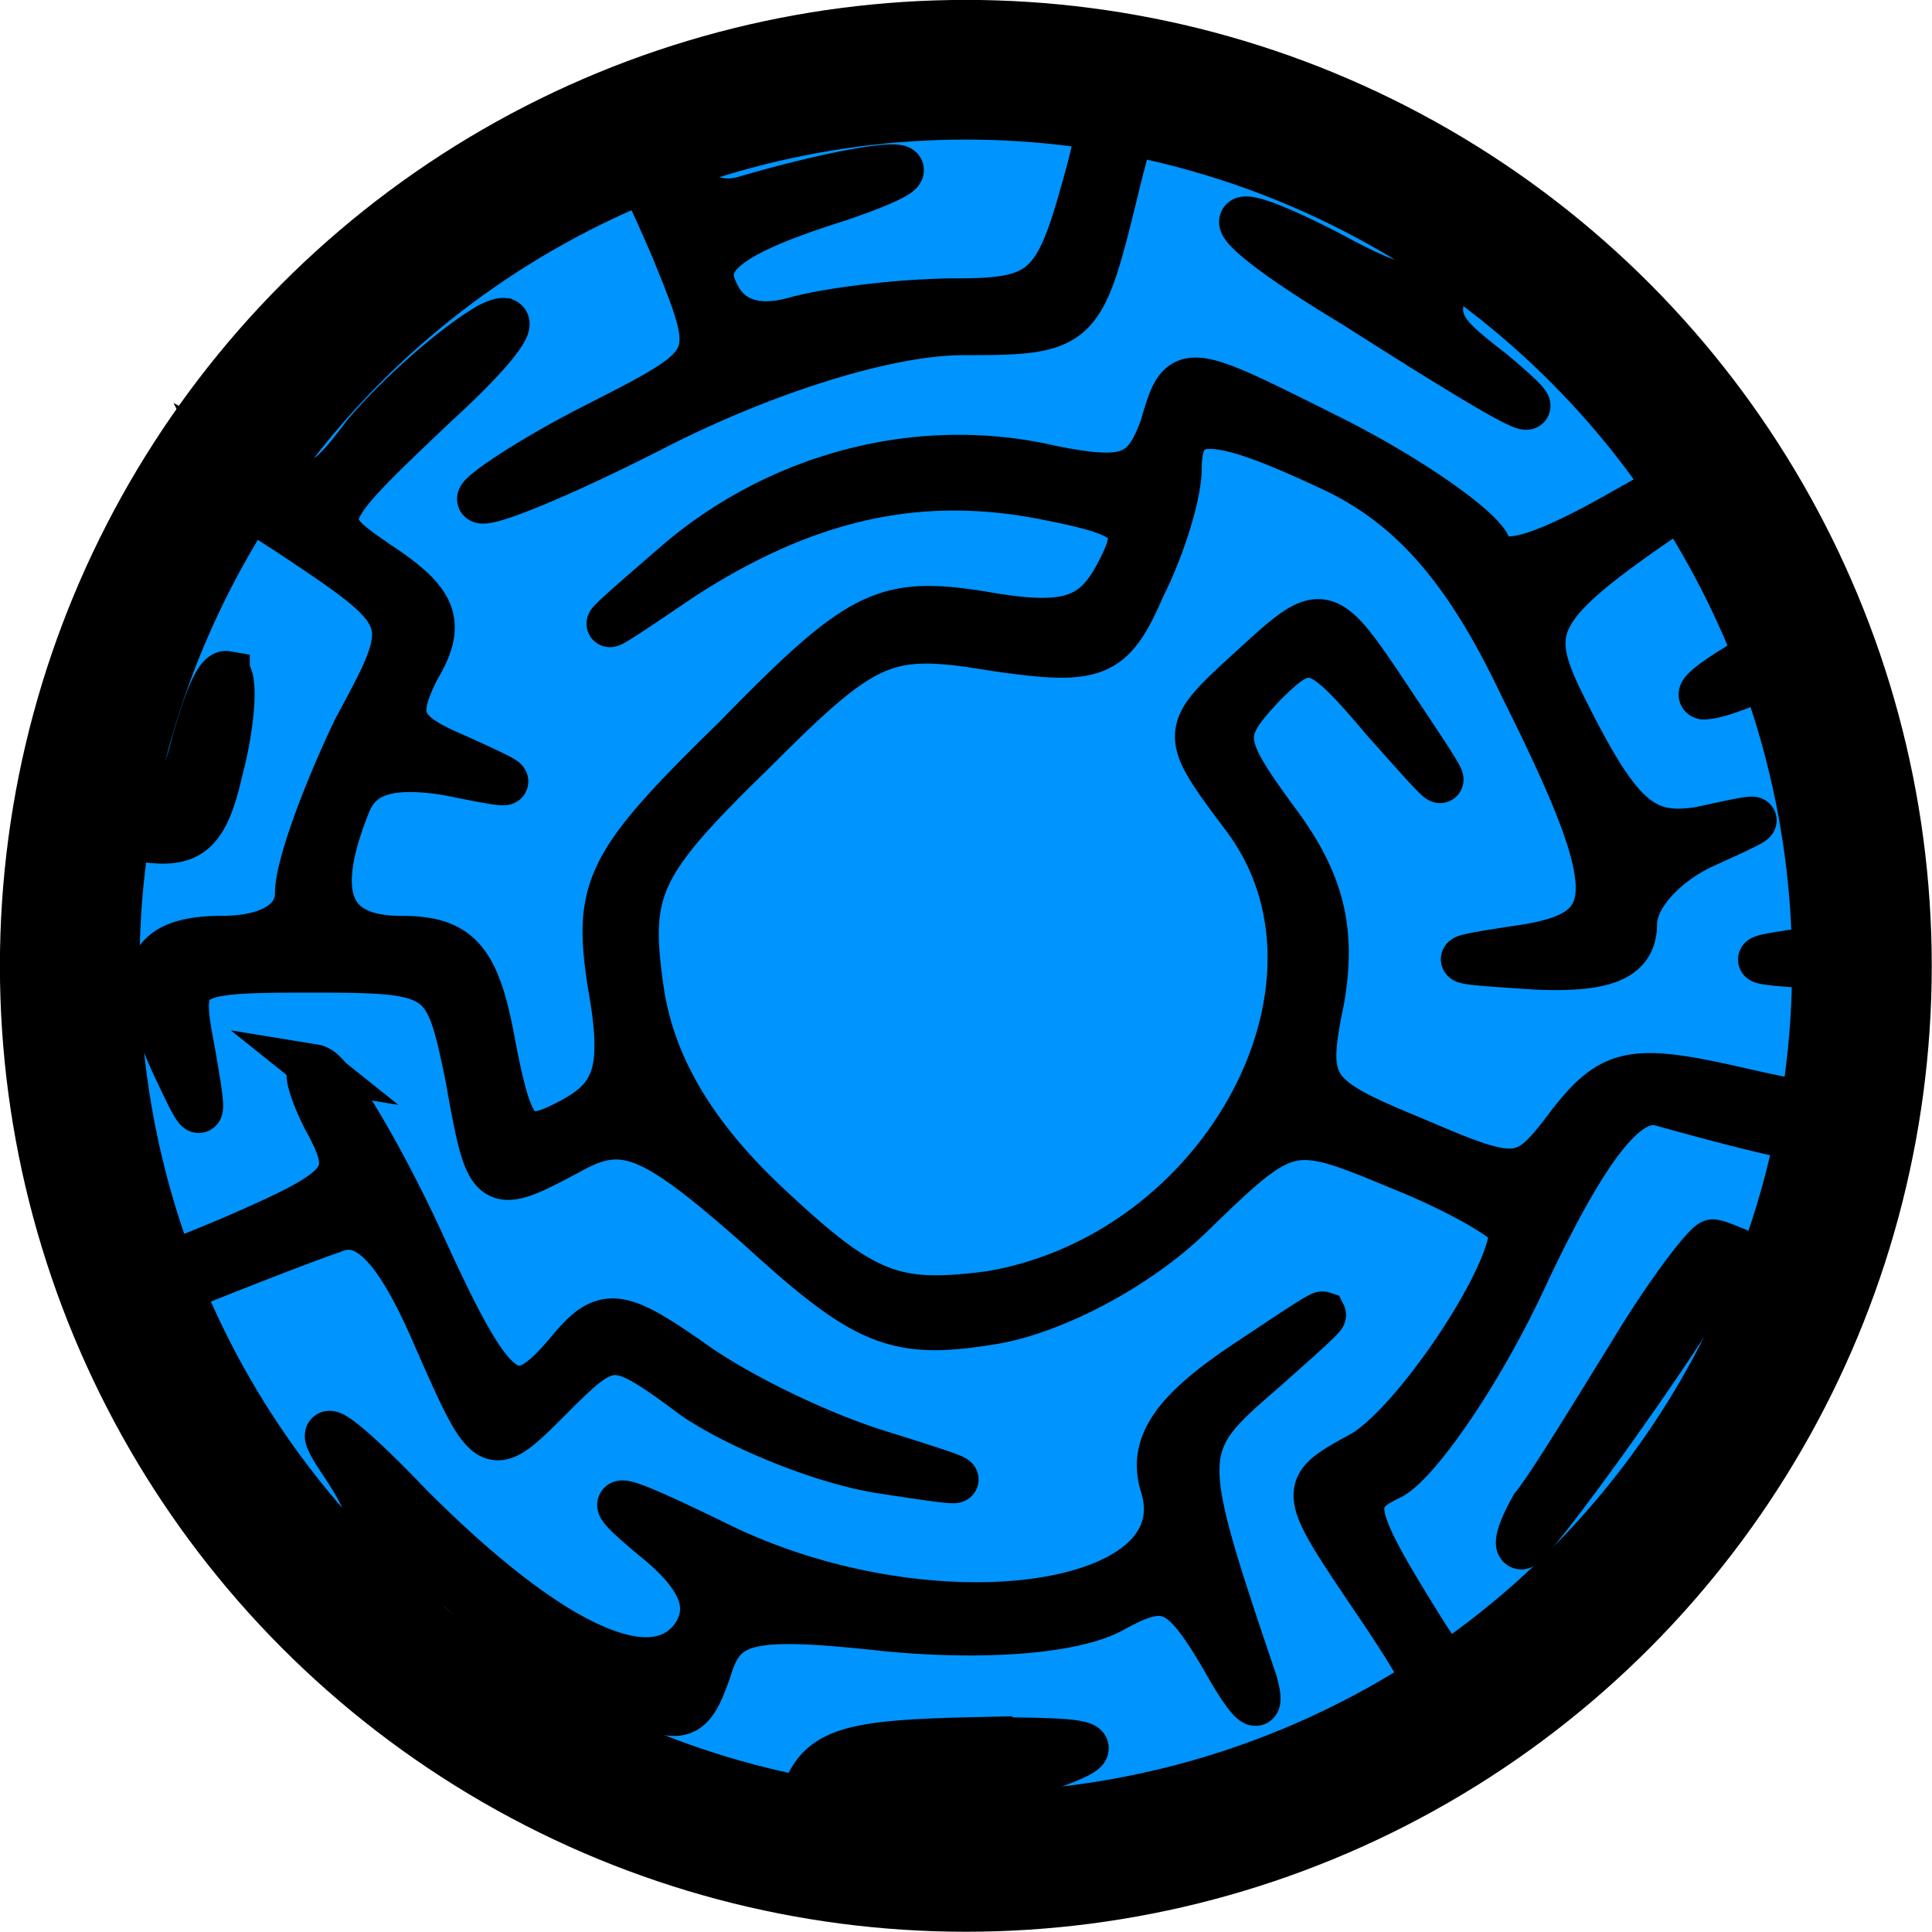 <?xml version="1.0" encoding="UTF-8" standalone="no"?>
<svg
   xmlns:dc="http://purl.org/dc/elements/1.1/"
   xmlns:cc="http://creativecommons.org/ns#"
   xmlns:rdf="http://www.w3.org/1999/02/22-rdf-syntax-ns#"
   xmlns:svg="http://www.w3.org/2000/svg"
   xmlns="http://www.w3.org/2000/svg"
   xmlns:sodipodi="http://sodipodi.sourceforge.net/DTD/sodipodi-0.dtd"
   xmlns:inkscape="http://www.inkscape.org/namespaces/inkscape"
   version="1.1"
   width="600"
   height="600"
   viewBox="0 0 3061.607 3061.607"
   id="svg8"
   sodipodi:docname="cerebral.svg"
   inkscape:version="1.0.1 (3bc2e813f5, 2020-09-07)"
   inkscape:export-filename="F:\repos\af-icons\cerebral.png"
   inkscape:export-xdpi="95.839996"
   inkscape:export-ydpi="95.839996">
  <defs
     id="defs12" />
  <sodipodi:namedview
     pagecolor="#ffffff"
     bordercolor="#666666"
     borderopacity="1"
     objecttolerance="10"
     gridtolerance="10"
     guidetolerance="10"
     inkscape:pageopacity="0"
     inkscape:pageshadow="2"
     inkscape:window-width="1920"
     inkscape:window-height="1027"
     id="namedview10"
     showgrid="false"
     showguides="false"
     fit-margin-top="0"
     fit-margin-left="0"
     fit-margin-right="0"
     fit-margin-bottom="0"
     inkscape:zoom="1.0715625"
     inkscape:cx="411.75134"
     inkscape:cy="360.64729"
     inkscape:window-x="1912"
     inkscape:window-y="22"
     inkscape:window-maximized="1"
     inkscape:current-layer="svg8"
     inkscape:document-rotation="0"
     units="px" />
  <g
     id="g990"
     transform="matrix(4.81,0,0,4.81,-1692.16,-1686.692)">
    <circle
       style="fill:#0094ff;fill-opacity:1;stroke:#000000;stroke-width:46.014;stroke-miterlimit:4;stroke-dasharray:none;paint-order:stroke fill markers;stop-color:#000000"
       id="path72"
       cx="670"
       cy="668.863"
       r="295.221" />
    <path
       id="path4"
       style="fill:#000000;stroke:#000000;stroke-width:3;stroke-miterlimit:4;stroke-dasharray:none"
       d="m 140.188,73.91 c 0.036,1.525 -0.397,4.215 -1.24,7.027 -1.764,6.467 -2.745,7.252 -8.232,7.252 -3.528,0 -8.231,0.588 -10.387,1.176 -2.744,0.784 -4.507,-0.001 -5.291,-1.961 -0.98,-2.156 1.176,-3.723 8.035,-5.879 8.035,-2.744 2.94,-2.548 -5.879,0 -2.352,0.784 -4.311,-0.588 -5.879,-3.92 -0.104,-0.243 -0.222,-0.458 -0.332,-0.693 a 57.856,57.856 0 0 0 -1.873,0.74 c 0.946,1.754 2.194,4.436 3.381,7.205 2.94,7.251 2.94,7.25 -4.703,11.17 -4.311,2.156 -7.84,4.508 -7.84,4.9 0,0.588 5.291,-1.569 11.758,-4.9 7.055,-3.528 14.699,-5.879 19.402,-5.879 7.447,0 7.643,-0.195 9.799,-9.014 0.812,-3.314 1.377,-5.462 2.328,-6.666 a 57.856,57.856 0 0 0 -3.047,-0.559 z m 22.18,8.361 c -0.161,0.772 -0.458,1.676 -0.883,2.781 -0.98,2.744 -1.764,2.744 -6.859,0 -8.035,-4.115 -7.055,-1.959 1.764,3.332 11.367,7.251 13.522,8.232 8.818,4.312 -3.958,-3.097 -4.434,-3.483 -1.043,-9.234 a 57.856,57.856 0 0 0 -1.797,-1.191 z m -60.914,7.184 c -0.173,-0.015 -0.477,0.08 -0.918,0.301 -2.352,1.372 -5.879,4.509 -8.035,7.057 -2.65,3.486 -3.439,4.47 -8.885,1.512 a 57.856,57.856 0 0 0 -1.094,1.65 c 1.24,0.645 2.852,1.677 5.08,3.109 8.231,5.487 8.23,5.487 4.311,12.738 -1.96,4.115 -3.723,8.818 -3.723,10.582 0,1.764 -1.765,2.939 -4.9,2.939 -5.095,0 -5.878,2.351 -2.742,8.818 1.568,3.332 1.567,2.941 0.783,-1.566 -0.98,-5.095 -0.784,-5.293 7.643,-5.293 8.623,0 8.82,0.196 10.191,6.859 1.372,7.643 1.372,7.643 6.859,4.703 3.332,-1.764 5.29,-0.784 11.953,5.096 6.859,6.271 8.819,7.056 14.895,6.076 3.92,-0.588 9.603,-3.527 13.131,-7.055 6.075,-5.879 6.271,-5.879 13.326,-2.939 3.92,1.568 7.252,3.527 7.252,4.115 0,3.136 -6.467,12.738 -9.799,14.502 -3.92,2.156 -3.921,2.155 0.979,9.406 2.457,3.609 3.907,6.095 4.391,7.961 a 57.856,57.856 0 0 0 1.916,-1.262 c -0.88,-1.038 -1.869,-2.545 -3.17,-4.543 -4.899,-7.839 -5.096,-8.82 -2.156,-10.191 1.764,-0.98 5.879,-6.859 8.818,-13.326 3.92,-8.231 6.467,-11.367 8.623,-10.779 5.89,1.636 9.508,2.543 11.846,2.545 a 57.856,57.856 0 0 0 0.361,-1.977 c -1.336,-0.151 -3.996,-0.644 -7.111,-1.352 -6.859,-1.568 -8.231,-1.371 -10.975,2.156 -2.94,3.92 -3.332,3.918 -10.191,0.979 -6.663,-2.744 -7.055,-3.33 -5.879,-9.014 0.784,-4.507 1.8e-4,-7.643 -2.939,-11.562 -3.724,-5.095 -3.723,-5.683 -0.783,-8.818 2.94,-2.94 3.526,-2.744 7.838,2.352 4.703,5.291 4.704,5.291 0.393,-1.176 -4.311,-6.467 -4.312,-6.468 -9.016,-2.156 -4.507,4.115 -4.506,4.114 -0.391,9.602 8.035,10.779 -1.373,28.222 -16.463,30.77 -6.075,0.784 -8.034,0.195 -14.109,-5.488 -4.899,-4.507 -7.644,-9.015 -8.428,-13.914 -0.98,-6.663 -0.392,-8.231 7.055,-15.482 7.447,-7.447 8.623,-8.035 15.678,-6.859 6.663,0.98 7.644,0.589 9.604,-3.918 1.372,-2.744 2.352,-6.077 2.352,-7.645 0,-3.724 2.156,-3.722 10.387,0.197 4.703,2.352 8.232,6.272 11.76,13.719 6.663,13.326 6.663,16.069 0,17.049 -5.095,0.784 -5.097,0.784 0.979,1.176 4.507,0.196 6.271,-0.588 6.271,-2.744 0,-1.764 1.96,-3.918 4.508,-5.094 4.311,-1.96 4.312,-1.96 -0.195,-0.98 -3.528,0.588 -5.097,-0.589 -8.232,-6.664 -3.494,-6.804 -3.534,-7.331 9.404,-15.938 a 57.856,57.856 0 0 0 -0.791,-1.189 c -1.069,0.847 -2.786,1.813 -5.281,3.213 -5.487,3.136 -8.23,3.919 -8.818,2.352 -0.392,-1.176 -5.096,-4.507 -10.191,-7.055 -9.407,-4.703 -9.601,-4.899 -10.777,-0.783 -1.176,3.332 -2.353,3.722 -7.252,2.742 -8.427,-1.96 -17.442,0.393 -24.105,6.076 -5.879,5.095 -5.878,5.096 0.197,0.98 7.839,-5.095 15.089,-6.861 23.32,-5.293 6.075,1.176 6.662,1.764 4.898,5.096 -1.568,2.94 -3.331,3.529 -8.818,2.549 -6.271,-0.98 -7.838,-0.196 -15.873,8.035 -8.231,8.035 -9.015,9.602 -8.035,15.873 0.98,5.487 0.391,7.251 -2.549,8.818 -3.332,1.764 -3.92,1.177 -5.096,-4.898 -0.98,-5.487 -2.155,-6.859 -5.879,-6.859 -4.703,0 -5.879,-2.744 -3.527,-8.623 0.784,-2.156 2.743,-2.744 6.467,-2.156 4.899,0.98 4.899,0.981 0.588,-0.979 -3.724,-1.568 -4.115,-2.548 -2.547,-5.684 1.764,-2.94 1.176,-4.312 -2.352,-6.664 -4.311,-2.94 -4.312,-2.94 3.527,-10.387 3.503,-3.185 5.195,-5.333 4.445,-5.396 z m 83.562,20.127 c -4.144,2.165 -6.786,3.91 -6.09,4.084 0.98,0 3.331,-0.981 5.291,-1.961 0.514,-0.269 0.958,-0.513 1.348,-0.705 a 57.856,57.856 0 0 0 -0.549,-1.418 z m -101.447,2.666 c -0.573,-0.098 -1.308,1.785 -2.043,4.357 -0.98,4.115 -2.155,4.703 -5.879,3.723 -0.415,-0.109 -0.788,-0.185 -1.143,-0.248 a 57.856,57.856 0 0 0 -0.43,2.514 c 0.857,-0.259 1.895,-0.235 3.141,0.086 3.724,0.784 4.899,0.196 5.879,-4.115 0.784,-2.94 0.98,-5.682 0.588,-6.27 -0.037,-0.025 -0.075,-0.04 -0.113,-0.047 z m 105.566,17.135 c -0.634,0.204 -1.393,0.379 -2.369,0.549 -5.487,0.784 -5.487,0.784 0,1.176 0.987,0.04 1.747,0.105 2.393,0.199 a 57.856,57.856 0 0 0 0.002,-0.227 57.856,57.856 0 0 0 -0.025,-1.697 z m -99.887,8.258 c -0.603,-0.099 -0.324,1.208 0.705,3.266 2.156,3.92 1.567,4.508 -6.076,7.84 -2.679,1.116 -5.077,2.09 -6.74,2.662 a 57.856,57.856 0 0 0 0.65,1.654 c 5.378,-2.208 10.896,-4.351 12.557,-4.904 2.156,-0.98 4.116,0.783 6.664,6.662 3.528,8.035 3.528,8.035 7.447,4.115 3.92,-3.92 4.115,-3.92 9.406,0 2.94,1.96 8.232,4.115 11.955,4.703 6.467,0.98 6.467,0.98 -0.393,-1.176 -3.724,-1.176 -9.013,-3.723 -11.953,-5.879 -4.507,-3.136 -5.489,-3.331 -7.645,-0.783 -3.724,4.507 -4.899,3.724 -9.799,-7.055 -2.548,-5.487 -5.487,-10.387 -6.467,-10.975 -0.122,-0.073 -0.226,-0.117 -0.312,-0.131 z m 90.266,11.301 c -0.392,0 -2.939,3.332 -5.291,7.252 -2.548,4.115 -5.292,8.623 -6.271,9.799 -0.784,1.372 -1.175,2.547 -0.783,2.547 0.588,0 9.406,-12.151 12.346,-17.246 0.145,-0.289 2.329,0.498 5.266,1.869 a 57.856,57.856 0 0 0 0.646,-1.639 c -3.066,-1.496 -5.453,-2.582 -5.912,-2.582 z m -25.184,4.654 c -0.147,-0.049 -1.762,1.03 -4.996,3.186 -4.703,3.136 -6.075,5.29 -5.291,7.838 2.548,8.231 -15.288,10.584 -29.006,3.725 -6.859,-3.332 -7.447,-3.332 -3.92,-0.393 2.94,2.352 3.92,4.312 2.744,6.271 -2.548,3.92 -9.211,0.98 -18.422,-8.23 -4.311,-4.507 -6.467,-6.076 -4.703,-3.332 2.612,3.918 2.986,4.757 -0.793,8.877 a 57.856,57.856 0 0 0 1.141,1.133 c 3.578,-3.169 4.861,-3.196 7.492,-1.387 2.453,1.993 2.818,2.961 -0.027,7.488 a 57.856,57.856 0 0 0 1.381,0.918 c 3.196,-4.398 4.202,-4.239 8.248,-2.135 4.703,2.548 5.293,2.351 6.469,-0.98 0.98,-3.332 2.548,-3.724 11.562,-2.744 6.075,0.588 11.954,0.196 14.502,-1.176 3.528,-1.96 4.506,-1.569 7.25,3.135 1.764,3.136 2.549,3.724 1.961,1.568 -5.095,-15.09 -5.095,-15.286 0.588,-20.186 2.646,-2.352 3.967,-3.527 3.82,-3.576 z m -22.635,27.486 c -8.819,0.196 -10.19,0.784 -11.17,4.703 -0.208,0.832 -0.424,1.473 -0.67,2.008 a 57.856,57.856 0 0 0 2.234,0.404 c 0.066,-0.219 0.133,-0.405 0.199,-0.648 0.784,-3.724 2.155,-4.508 5.486,-3.92 2.548,0.392 6.663,-5.9e-4 9.211,-0.98 3.724,-1.372 2.548,-1.566 -5.291,-1.566 z"
       transform="scale(5.103)" />
  </g>
</svg>
